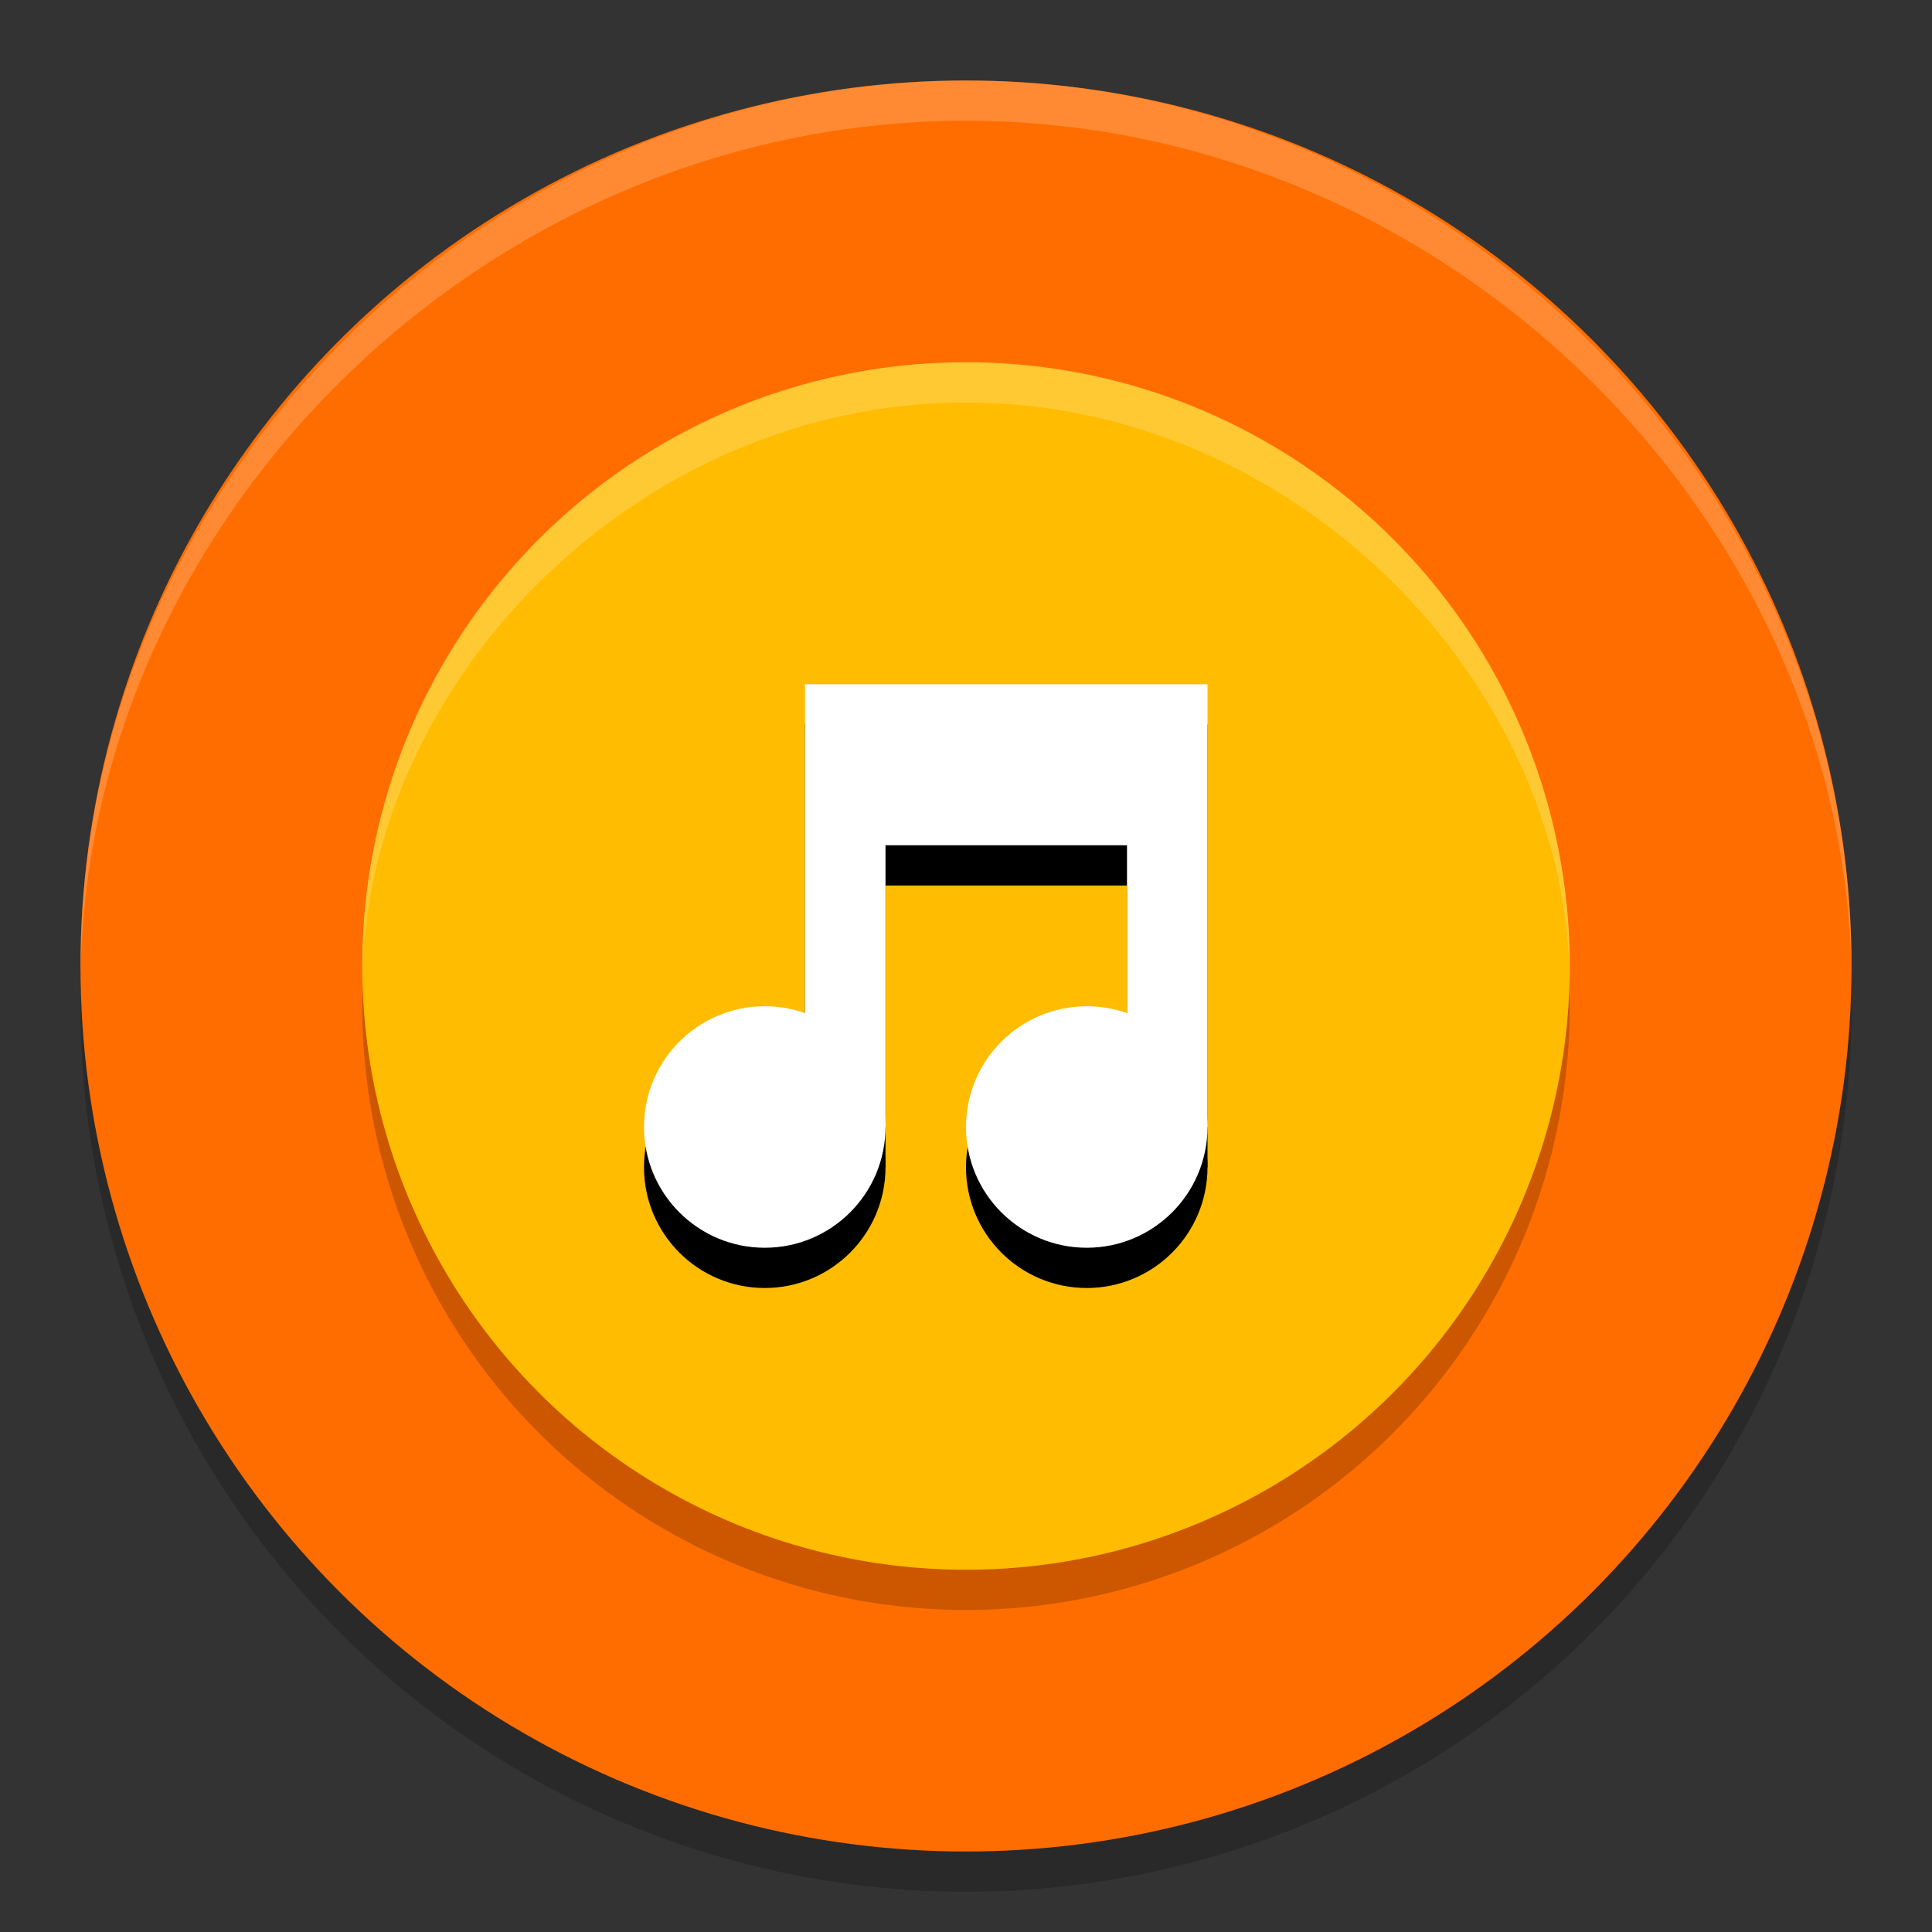 <svg height="48" width="48" xmlns="http://www.w3.org/2000/svg" xmlns:xlink="http://www.w3.org/1999/xlink"><rect width="100%" height="100%" fill="#333333" stroke="none"/><circle cx="24" cy="25" opacity=".2" r="22"/><circle cx="24" cy="24" fill="#ff6d00" r="22"/><path d="m24 2c-12 0-22 10-22 22v .5c0-11.5 10-21.5 22-21.5s22 10 22 21.5v-.5c0-12-10-22-22-22z" fill="#fff" opacity=".2"/><circle cx="24" cy="25" opacity=".2" r="15"/><circle cx="24" cy="24" fill="#ffbc00" r="15"/><path d="m24 9c-8.3 0-15 6.7-15 15v .5c0-7.5 6.8-14.5 15-14.5s15 7 15 14.5v-.5c0-8.3-6.7-15-15-15z" fill="#fff" opacity=".2"/><use opacity=".2" xlink:href="#a" y="1"/><g fill="#fff"><g id="a"><path d="m20 17v11h2v-7h6v7h2v-11z"/><circle cx="19" cy="28" r="3"/><circle cx="27" cy="28" r="3"/></g></g></svg>